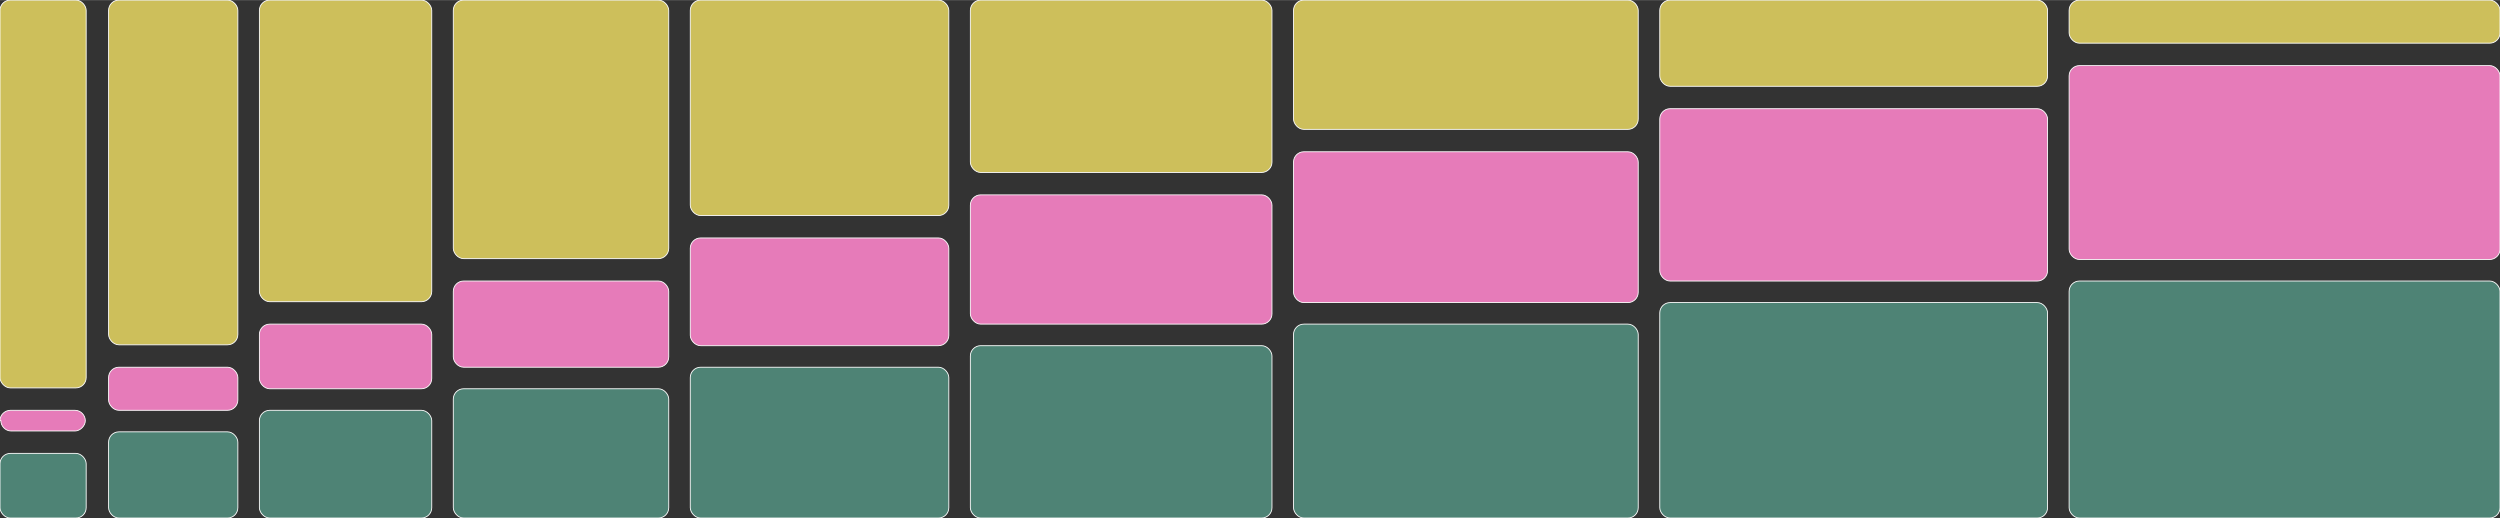 <?xml version="1.0" encoding="UTF-8"?>
<svg id="uuid-eb14f238-8a8f-4ff6-b2b9-cdedd3728850" data-name="Layer 2" xmlns="http://www.w3.org/2000/svg" width="290.13" height="60.13" viewBox="0 0 29.01 6.01">
  <rect x="0" y="0" width="29.01" height="6.01" fill="#333333" stroke="none"/>
  <defs>
    <style>
      .uuid-13371516-5067-489a-a810-c7e5722a7050 {
        fill: #4e8375;
      }

      .uuid-e4c97cad-1f0d-42f8-b224-ffc309726ffe {
        fill: #e67bb9;
      }

      .uuid-6cac7616-367e-4c04-a6ab-2defa5434176 {
        fill: #cdbf5b;
      }

      .uuid-9d259e7e-368c-4497-ba93-be7e53ad16f3 {
        fill: none;
        stroke: #fff;
        stroke-miterlimit: 10;
        stroke-width: .01px;
      }
    </style>
  </defs>
  <g id="uuid-0f2bb6c9-e019-43f9-b01e-c8fa662f857c" data-name="ABs">
    <g id="uuid-21810090-748a-467f-b0cc-05e9ea658376" data-name="AB04">
      <g>
        <rect class="uuid-6cac7616-367e-4c04-a6ab-2defa5434176" x="24.01" y="0" width="5" height=".5" rx=".12" ry=".12"/>
        <rect class="uuid-9d259e7e-368c-4497-ba93-be7e53ad16f3" x="24.01" y="0" width="5" height=".5" rx=".12" ry=".12"/>
      </g>
      <g>
        <rect class="uuid-6cac7616-367e-4c04-a6ab-2defa5434176" x="19.26" y="0" width="4.5" height="1" rx=".12" ry=".12"/>
        <rect class="uuid-9d259e7e-368c-4497-ba93-be7e53ad16f3" x="19.26" y="0" width="4.5" height="1" rx=".12" ry=".12"/>
      </g>
      <g>
        <rect class="uuid-6cac7616-367e-4c04-a6ab-2defa5434176" x="15.01" y="0" width="4" height="1.5" rx=".12" ry=".12"/>
        <rect class="uuid-9d259e7e-368c-4497-ba93-be7e53ad16f3" x="15.01" y="0" width="4" height="1.5" rx=".12" ry=".12"/>
      </g>
      <g>
        <rect class="uuid-6cac7616-367e-4c04-a6ab-2defa5434176" x="11.26" y="0" width="3.5" height="2" rx=".12" ry=".12"/>
        <rect class="uuid-9d259e7e-368c-4497-ba93-be7e53ad16f3" x="11.26" y="0" width="3.5" height="2" rx=".12" ry=".12"/>
      </g>
      <g>
        <rect class="uuid-6cac7616-367e-4c04-a6ab-2defa5434176" x="8.01" y="0" width="3" height="2.5" rx=".12" ry=".12"/>
        <rect class="uuid-9d259e7e-368c-4497-ba93-be7e53ad16f3" x="8.01" y="0" width="3" height="2.5" rx=".12" ry=".12"/>
      </g>
      <g>
        <rect class="uuid-6cac7616-367e-4c04-a6ab-2defa5434176" x="5.26" y="0" width="2.5" height="3" rx=".12" ry=".12"/>
        <rect class="uuid-9d259e7e-368c-4497-ba93-be7e53ad16f3" x="5.26" y="0" width="2.5" height="3" rx=".12" ry=".12"/>
      </g>
      <g>
        <rect class="uuid-6cac7616-367e-4c04-a6ab-2defa5434176" x="3.01" y="0" width="2" height="3.5" rx=".12" ry=".12"/>
        <rect class="uuid-9d259e7e-368c-4497-ba93-be7e53ad16f3" x="3.01" y="0" width="2" height="3.5" rx=".12" ry=".12"/>
      </g>
      <g>
        <rect class="uuid-6cac7616-367e-4c04-a6ab-2defa5434176" x="1.26" y="0" width="1.5" height="4" rx=".12" ry=".12"/>
        <rect class="uuid-9d259e7e-368c-4497-ba93-be7e53ad16f3" x="1.26" y="0" width="1.5" height="4" rx=".12" ry=".12"/>
      </g>
      <g>
        <rect class="uuid-6cac7616-367e-4c04-a6ab-2defa5434176" x="0" y="0" width="1" height="4.5" rx=".12" ry=".12"/>
        <rect class="uuid-9d259e7e-368c-4497-ba93-be7e53ad16f3" x="0" y="0" width="1" height="4.5" rx=".12" ry=".12"/>
      </g>
      <g>
        <rect class="uuid-13371516-5067-489a-a810-c7e5722a7050" x="0" y="5.26" width="1" height=".75" rx=".12" ry=".12"/>
        <rect class="uuid-9d259e7e-368c-4497-ba93-be7e53ad16f3" x="0" y="5.26" width="1" height=".75" rx=".12" ry=".12"/>
      </g>
      <g>
        <path class="uuid-e4c97cad-1f0d-42f8-b224-ffc309726ffe" d="M0,4.88c0-.07.06-.12.12-.12h.75c.07,0,.12.06.12.12s-.06.12-.12.12H.13c-.07,0-.12-.06-.12-.12Z"/>
        <path class="uuid-9d259e7e-368c-4497-ba93-be7e53ad16f3" d="M0,4.88c0-.07.06-.12.12-.12h.75c.07,0,.12.06.12.12s-.06.12-.12.12H.13c-.07,0-.12-.06-.12-.12Z"/>
      </g>
      <g>
        <rect class="uuid-13371516-5067-489a-a810-c7e5722a7050" x="24.01" y="3.26" width="5" height="2.75" rx=".12" ry=".12"/>
        <rect class="uuid-9d259e7e-368c-4497-ba93-be7e53ad16f3" x="24.01" y="3.26" width="5" height="2.75" rx=".12" ry=".12"/>
      </g>
      <g>
        <rect class="uuid-e4c97cad-1f0d-42f8-b224-ffc309726ffe" x="24.01" y=".76" width="5" height="2.25" rx=".12" ry=".12"/>
        <rect class="uuid-9d259e7e-368c-4497-ba93-be7e53ad16f3" x="24.01" y=".76" width="5" height="2.25" rx=".12" ry=".12"/>
      </g>
      <g>
        <rect class="uuid-13371516-5067-489a-a810-c7e5722a7050" x="19.26" y="3.51" width="4.5" height="2.5" rx=".12" ry=".12"/>
        <rect class="uuid-9d259e7e-368c-4497-ba93-be7e53ad16f3" x="19.26" y="3.51" width="4.5" height="2.5" rx=".12" ry=".12"/>
      </g>
      <g>
        <rect class="uuid-e4c97cad-1f0d-42f8-b224-ffc309726ffe" x="19.26" y="1.26" width="4.5" height="2" rx=".12" ry=".12"/>
        <rect class="uuid-9d259e7e-368c-4497-ba93-be7e53ad16f3" x="19.26" y="1.26" width="4.5" height="2" rx=".12" ry=".12"/>
      </g>
      <g>
        <rect class="uuid-13371516-5067-489a-a810-c7e5722a7050" x="15.01" y="3.76" width="4" height="2.25" rx=".12" ry=".12"/>
        <rect class="uuid-9d259e7e-368c-4497-ba93-be7e53ad16f3" x="15.01" y="3.76" width="4" height="2.25" rx=".12" ry=".12"/>
      </g>
      <g>
        <rect class="uuid-e4c97cad-1f0d-42f8-b224-ffc309726ffe" x="15.01" y="1.76" width="4" height="1.75" rx=".12" ry=".12"/>
        <rect class="uuid-9d259e7e-368c-4497-ba93-be7e53ad16f3" x="15.01" y="1.76" width="4" height="1.75" rx=".12" ry=".12"/>
      </g>
      <g>
        <rect class="uuid-13371516-5067-489a-a810-c7e5722a7050" x="11.26" y="4.01" width="3.5" height="2" rx=".12" ry=".12"/>
        <rect class="uuid-9d259e7e-368c-4497-ba93-be7e53ad16f3" x="11.26" y="4.01" width="3.5" height="2" rx=".12" ry=".12"/>
      </g>
      <g>
        <rect class="uuid-e4c97cad-1f0d-42f8-b224-ffc309726ffe" x="11.26" y="2.26" width="3.5" height="1.5" rx=".12" ry=".12"/>
        <rect class="uuid-9d259e7e-368c-4497-ba93-be7e53ad16f3" x="11.26" y="2.26" width="3.5" height="1.5" rx=".12" ry=".12"/>
      </g>
      <g>
        <rect class="uuid-13371516-5067-489a-a810-c7e5722a7050" x="8.01" y="4.26" width="3" height="1.75" rx=".12" ry=".12"/>
        <rect class="uuid-9d259e7e-368c-4497-ba93-be7e53ad16f3" x="8.01" y="4.26" width="3" height="1.75" rx=".12" ry=".12"/>
      </g>
      <g>
        <rect class="uuid-e4c97cad-1f0d-42f8-b224-ffc309726ffe" x="8.01" y="2.76" width="3" height="1.25" rx=".12" ry=".12"/>
        <rect class="uuid-9d259e7e-368c-4497-ba93-be7e53ad16f3" x="8.01" y="2.76" width="3" height="1.25" rx=".12" ry=".12"/>
      </g>
      <g>
        <rect class="uuid-13371516-5067-489a-a810-c7e5722a7050" x="5.26" y="4.51" width="2.5" height="1.5" rx=".12" ry=".12"/>
        <rect class="uuid-9d259e7e-368c-4497-ba93-be7e53ad16f3" x="5.26" y="4.51" width="2.5" height="1.5" rx=".12" ry=".12"/>
      </g>
      <g>
        <rect class="uuid-e4c97cad-1f0d-42f8-b224-ffc309726ffe" x="5.26" y="3.26" width="2.5" height="1" rx=".12" ry=".12"/>
        <rect class="uuid-9d259e7e-368c-4497-ba93-be7e53ad16f3" x="5.26" y="3.26" width="2.5" height="1" rx=".12" ry=".12"/>
      </g>
      <g>
        <rect class="uuid-13371516-5067-489a-a810-c7e5722a7050" x="3.01" y="4.76" width="2" height="1.25" rx=".12" ry=".12"/>
        <rect class="uuid-9d259e7e-368c-4497-ba93-be7e53ad16f3" x="3.01" y="4.76" width="2" height="1.25" rx=".12" ry=".12"/>
      </g>
      <g>
        <rect class="uuid-e4c97cad-1f0d-42f8-b224-ffc309726ffe" x="3.01" y="3.76" width="2" height=".75" rx=".12" ry=".12"/>
        <rect class="uuid-9d259e7e-368c-4497-ba93-be7e53ad16f3" x="3.01" y="3.76" width="2" height=".75" rx=".12" ry=".12"/>
      </g>
      <g>
        <rect class="uuid-13371516-5067-489a-a810-c7e5722a7050" x="1.26" y="5.01" width="1.5" height="1" rx=".12" ry=".12"/>
        <rect class="uuid-9d259e7e-368c-4497-ba93-be7e53ad16f3" x="1.26" y="5.01" width="1.5" height="1" rx=".12" ry=".12"/>
      </g>
      <g>
        <rect class="uuid-e4c97cad-1f0d-42f8-b224-ffc309726ffe" x="1.26" y="4.26" width="1.5" height=".5" rx=".12" ry=".12"/>
        <rect class="uuid-9d259e7e-368c-4497-ba93-be7e53ad16f3" x="1.26" y="4.26" width="1.5" height=".5" rx=".12" ry=".12"/>
      </g>
    </g>
  </g>
</svg>